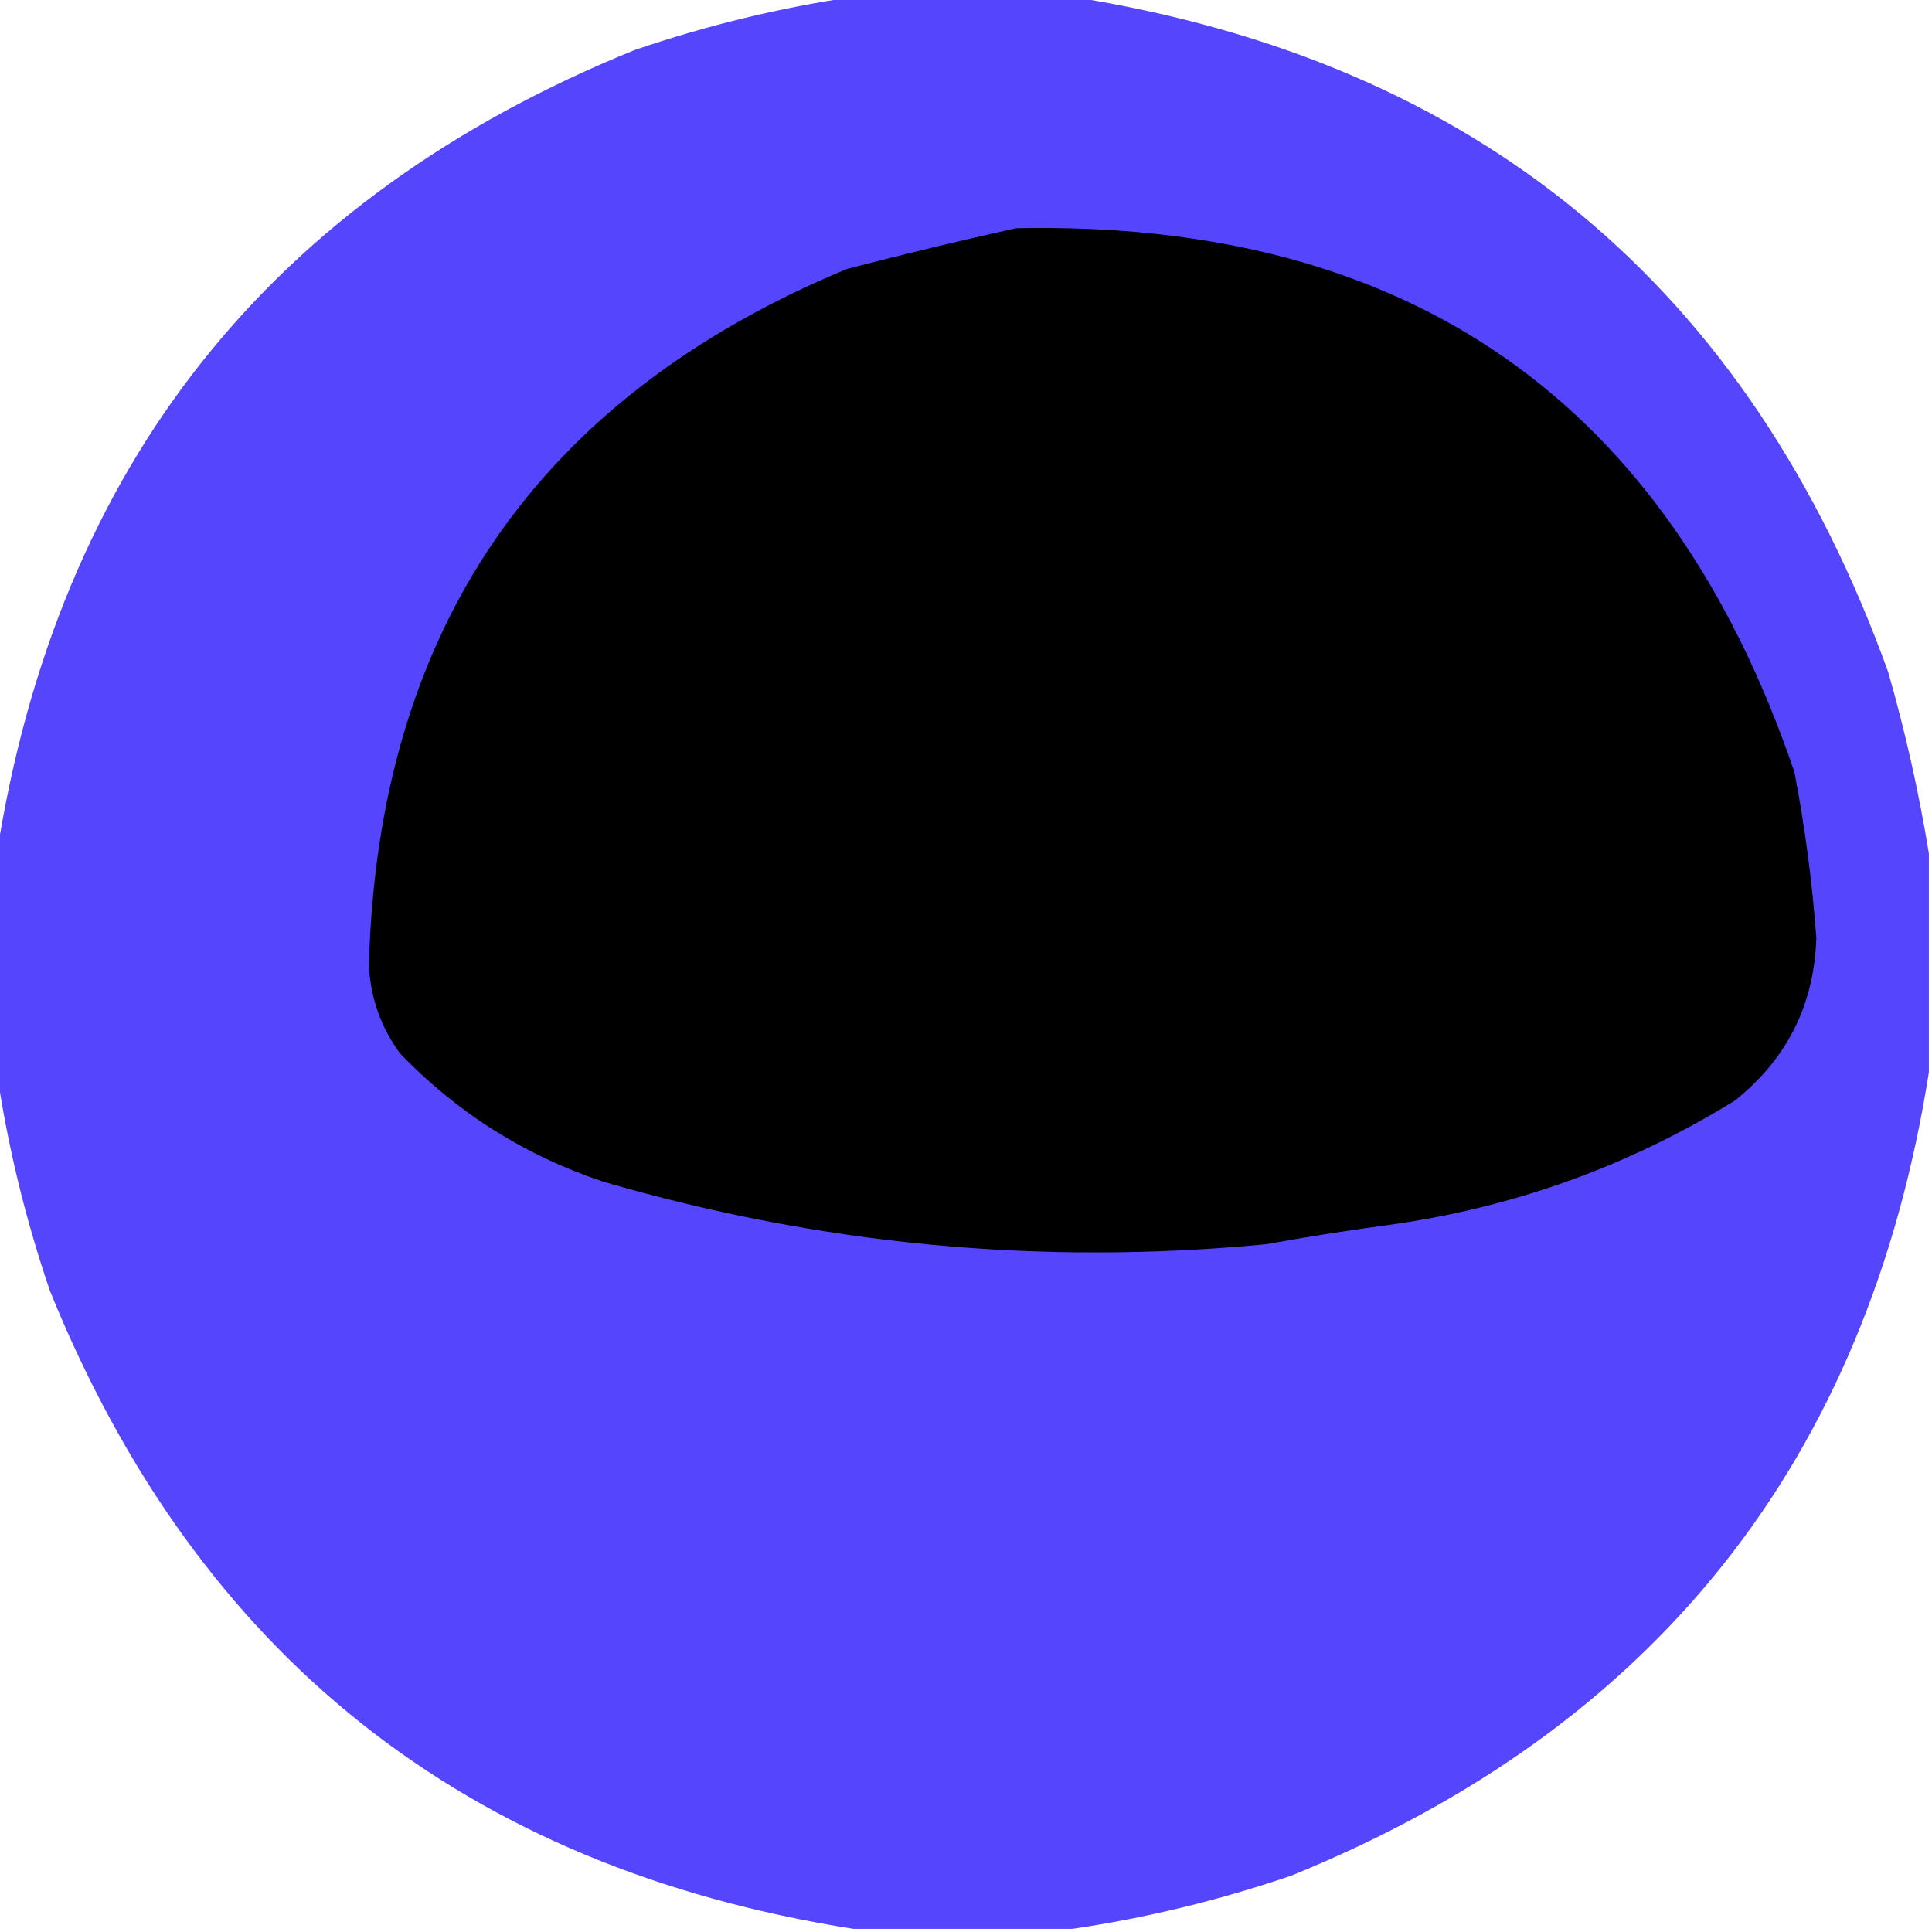 <?xml version="1.0" encoding="UTF-8"?>
<!DOCTYPE svg PUBLIC "-//W3C//DTD SVG 1.1//EN" "http://www.w3.org/Graphics/SVG/1.1/DTD/svg11.dtd">
<svg xmlns="http://www.w3.org/2000/svg" version="1.1" width="309px" height="309px" style="shape-rendering:geometricPrecision; text-rendering:geometricPrecision; image-rendering:optimizeQuality; fill-rule:evenodd; clip-rule:evenodd" xmlns:xlink="http://www.w3.org/1999/xlink">
<g><path style="opacity:0.992" fill="#5445fe" d="M 136.5,-0.5 C 148.167,-0.5 159.833,-0.5 171.5,-0.5C 236.253,9.748 279.753,45.748 302,107.5C 304.764,117.17 306.931,126.837 308.5,136.5C 308.5,148.167 308.5,159.833 308.5,171.5C 298.726,233.542 264.726,276.376 206.5,300C 194.963,303.935 183.296,306.769 171.5,308.5C 159.833,308.5 148.167,308.5 136.5,308.5C 74.458,298.726 31.625,264.726 8,206.5C 4.065,194.963 1.231,183.296 -0.5,171.5C -0.5,159.833 -0.5,148.167 -0.5,136.5C 9.274,74.458 43.274,31.625 101.5,8C 113.037,4.065 124.704,1.231 136.5,-0.5 Z"/></g>
<g><path style="opacity:1" fill="#000000" d="M 162.5,36.5 C 225.338,35.197 266.838,64.197 287,123.5C 288.678,132.264 289.844,141.097 290.5,150C 290.161,160.678 285.828,169.344 277.5,176C 260.314,186.619 241.647,193.286 221.5,196C 215.138,196.855 208.804,197.855 202.5,199C 166.478,202.44 131.145,199.107 96.5,189C 83.961,184.817 73.127,177.983 64,168.5C 60.951,164.353 59.284,159.687 59,154.5C 60.413,100.761 85.913,63.595 135.5,43C 144.622,40.635 153.622,38.468 162.5,36.5 Z"/></g>
</svg>

